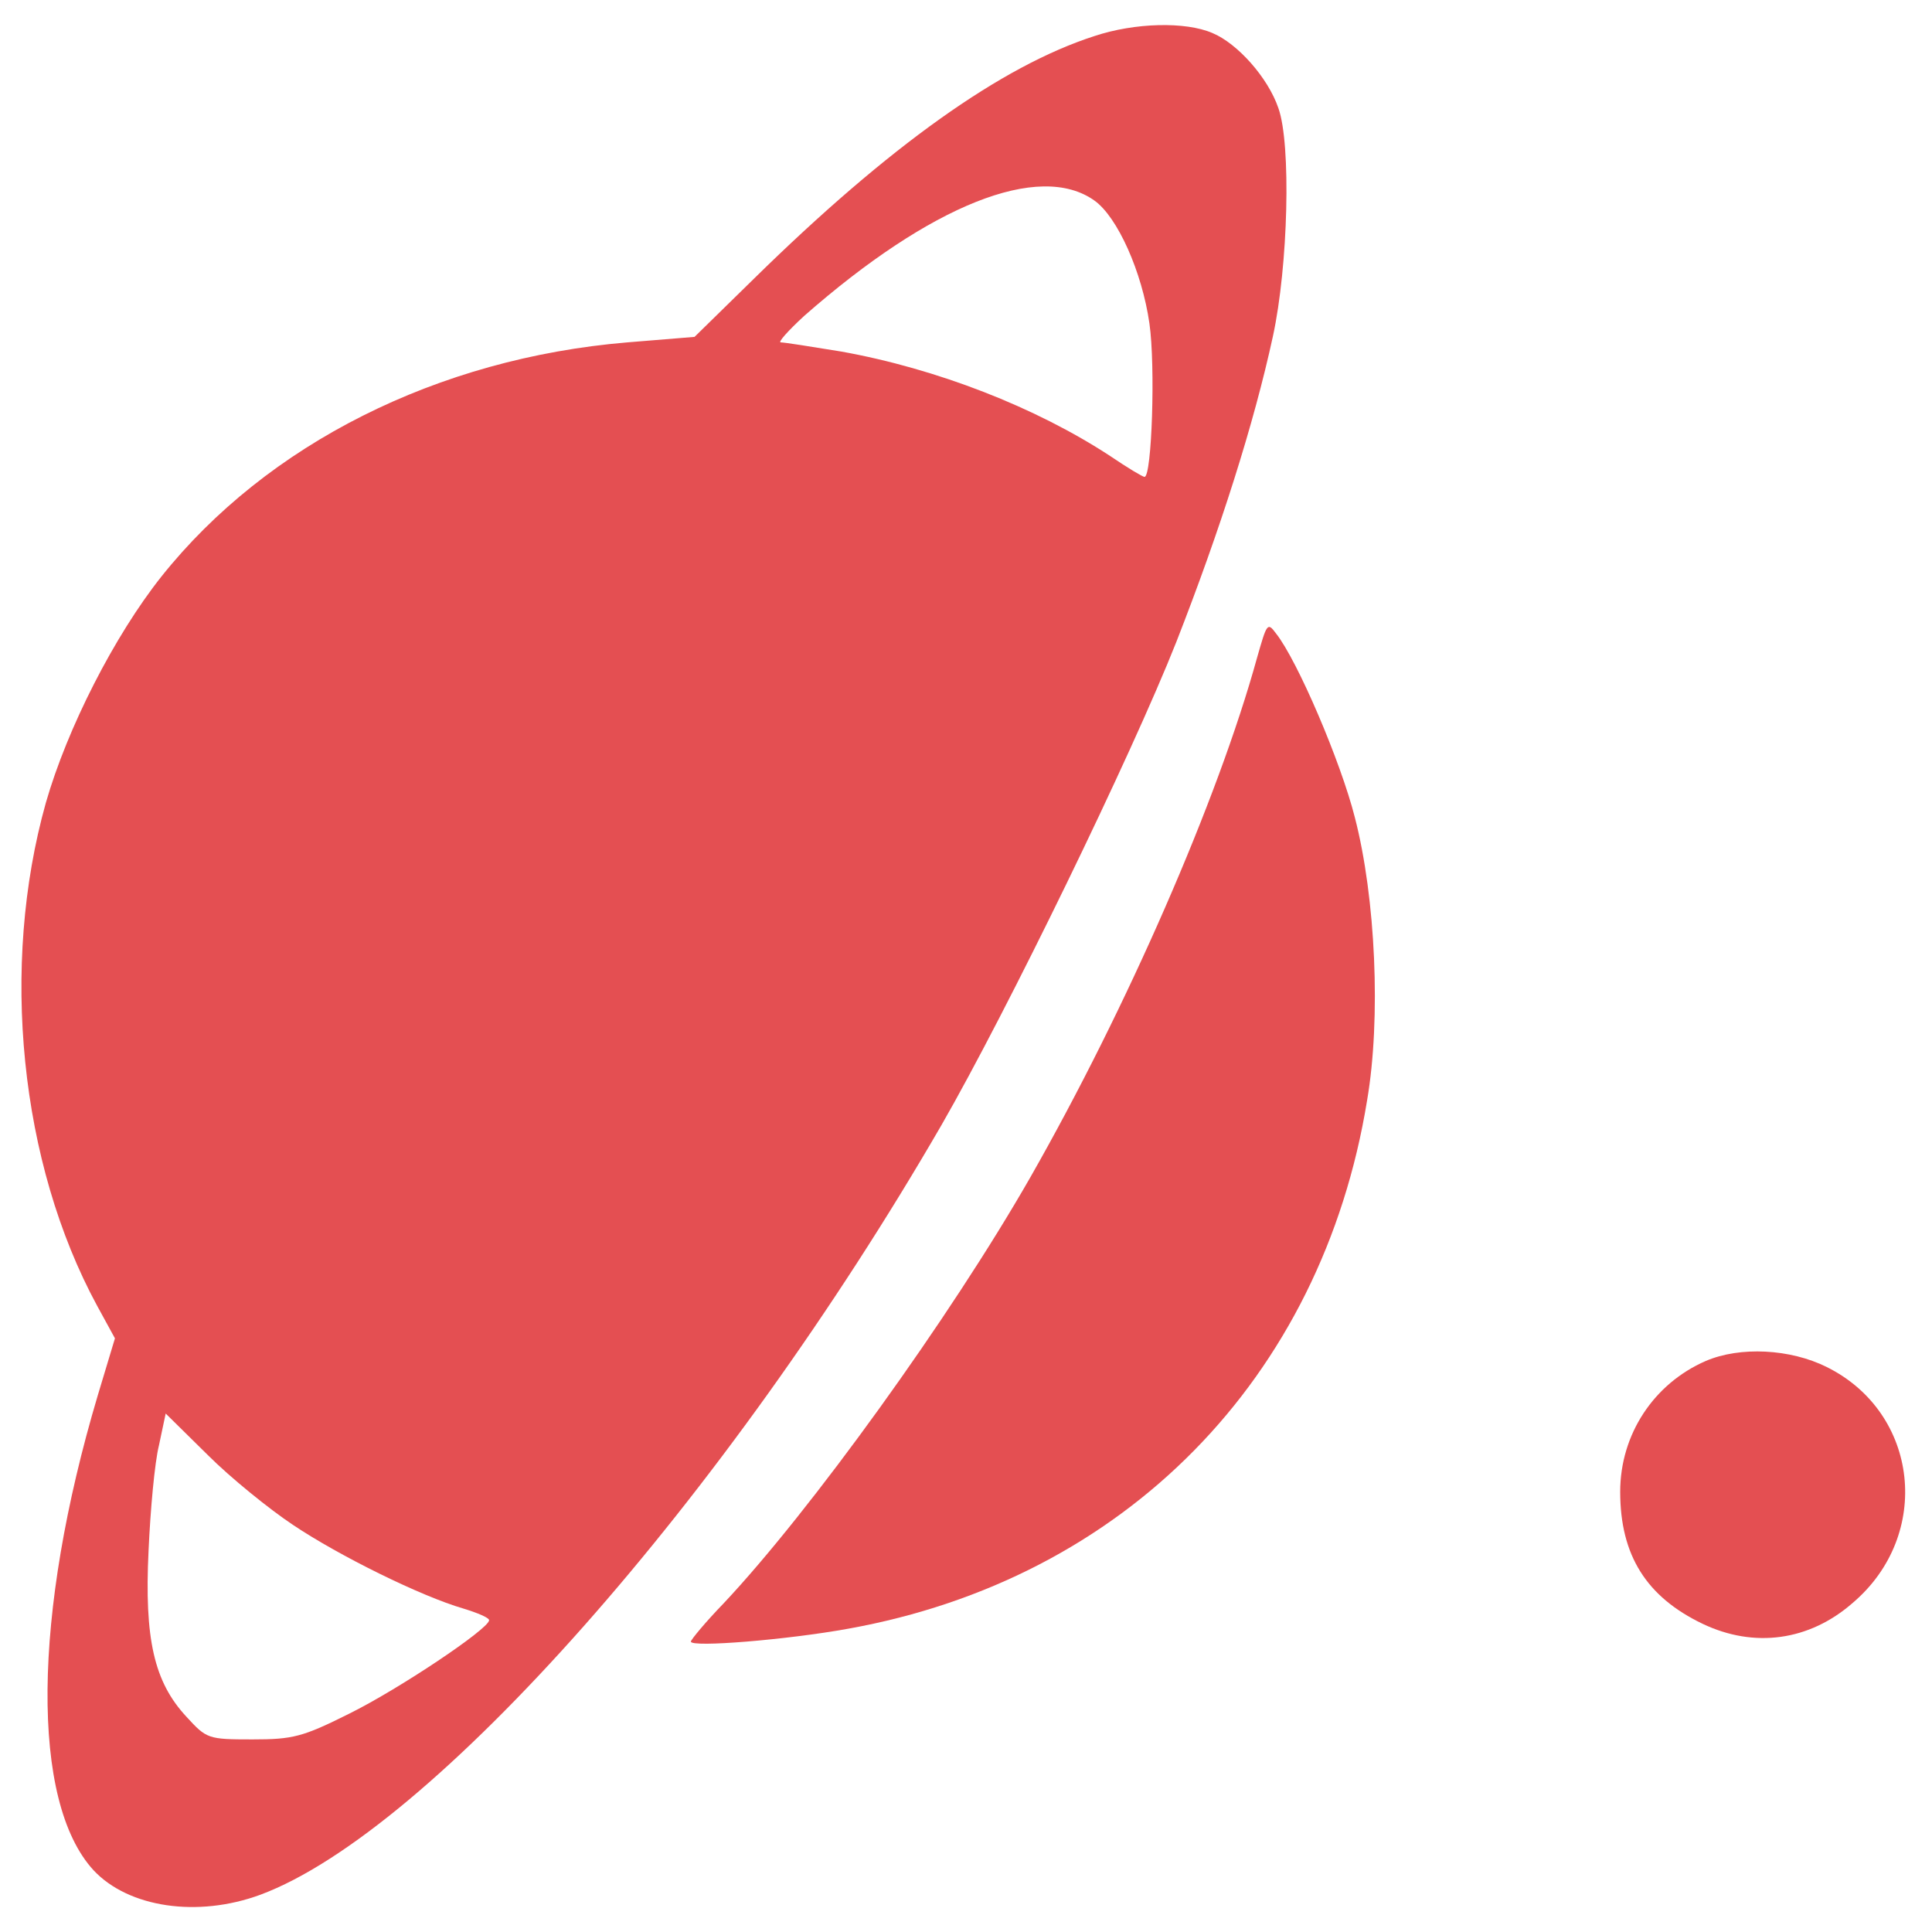 <?xml version="1.0" standalone="no"?>
<!DOCTYPE svg PUBLIC "-//W3C//DTD SVG 20010904//EN"
 "http://www.w3.org/TR/2001/REC-SVG-20010904/DTD/svg10.dtd">
<svg version="1.0" xmlns="http://www.w3.org/2000/svg"
 width="316pt" height="316pt" viewBox="0 0 316 316"
 preserveAspectRatio="xMidYMid meet">
<g transform="translate(0,316) scale(0.1,-0.1)" fill="#e44f52" stroke="none">
<path d="M1790 3101 c-152 -49 -336 -180 -557 -397 l-97 -95 -110 -9 c-310
-26 -589 -166 -762 -383 -77 -97 -154 -248 -189 -370 -75 -267 -43 -589 84
-823 l29 -53 -28 -93 c-107 -359 -110 -665 -7 -777 57 -61 170 -78 273 -40
279 104 761 649 1114 1259 107 186 310 603 384 790 72 184 127 357 158 500 25
115 30 314 9 373 -17 50 -67 106 -108 123 -44 19 -127 17 -193 -5z m0 -269
c38 -27 78 -117 90 -201 10 -69 4 -251 -8 -251 -3 0 -28 15 -56 34 -122 80
-284 143 -440 171 -49 8 -93 15 -99 15 -5 0 12 19 38 43 207 182 385 253 475
189z m-1311 -2166 c76 -51 210 -117 279 -137 23 -7 42 -15 42 -19 0 -14 -148
-113 -229 -153 -76 -38 -92 -42 -158 -42 -73 0 -75 1 -108 37 -53 57 -69 127
-62 272 3 67 10 144 17 172 l11 52 69 -68 c37 -37 100 -88 139 -114z"/>
<path d="M2056 2084 c-64 -232 -213 -573 -371 -850 -131 -229 -360 -546 -501
-696 -30 -31 -54 -60 -54 -63 0 -10 158 3 257 21 452 81 775 409 849 864 23
134 14 332 -20 463 -23 91 -94 257 -129 301 -14 19 -15 16 -31 -40z"/>
<path d="M2790 934 c-85 -37 -140 -120 -140 -214 0 -104 43 -172 135 -216 84
-40 174 -28 245 34 131 111 109 311 -42 386 -60 30 -142 34 -198 10z"/>
</g>
</svg>
